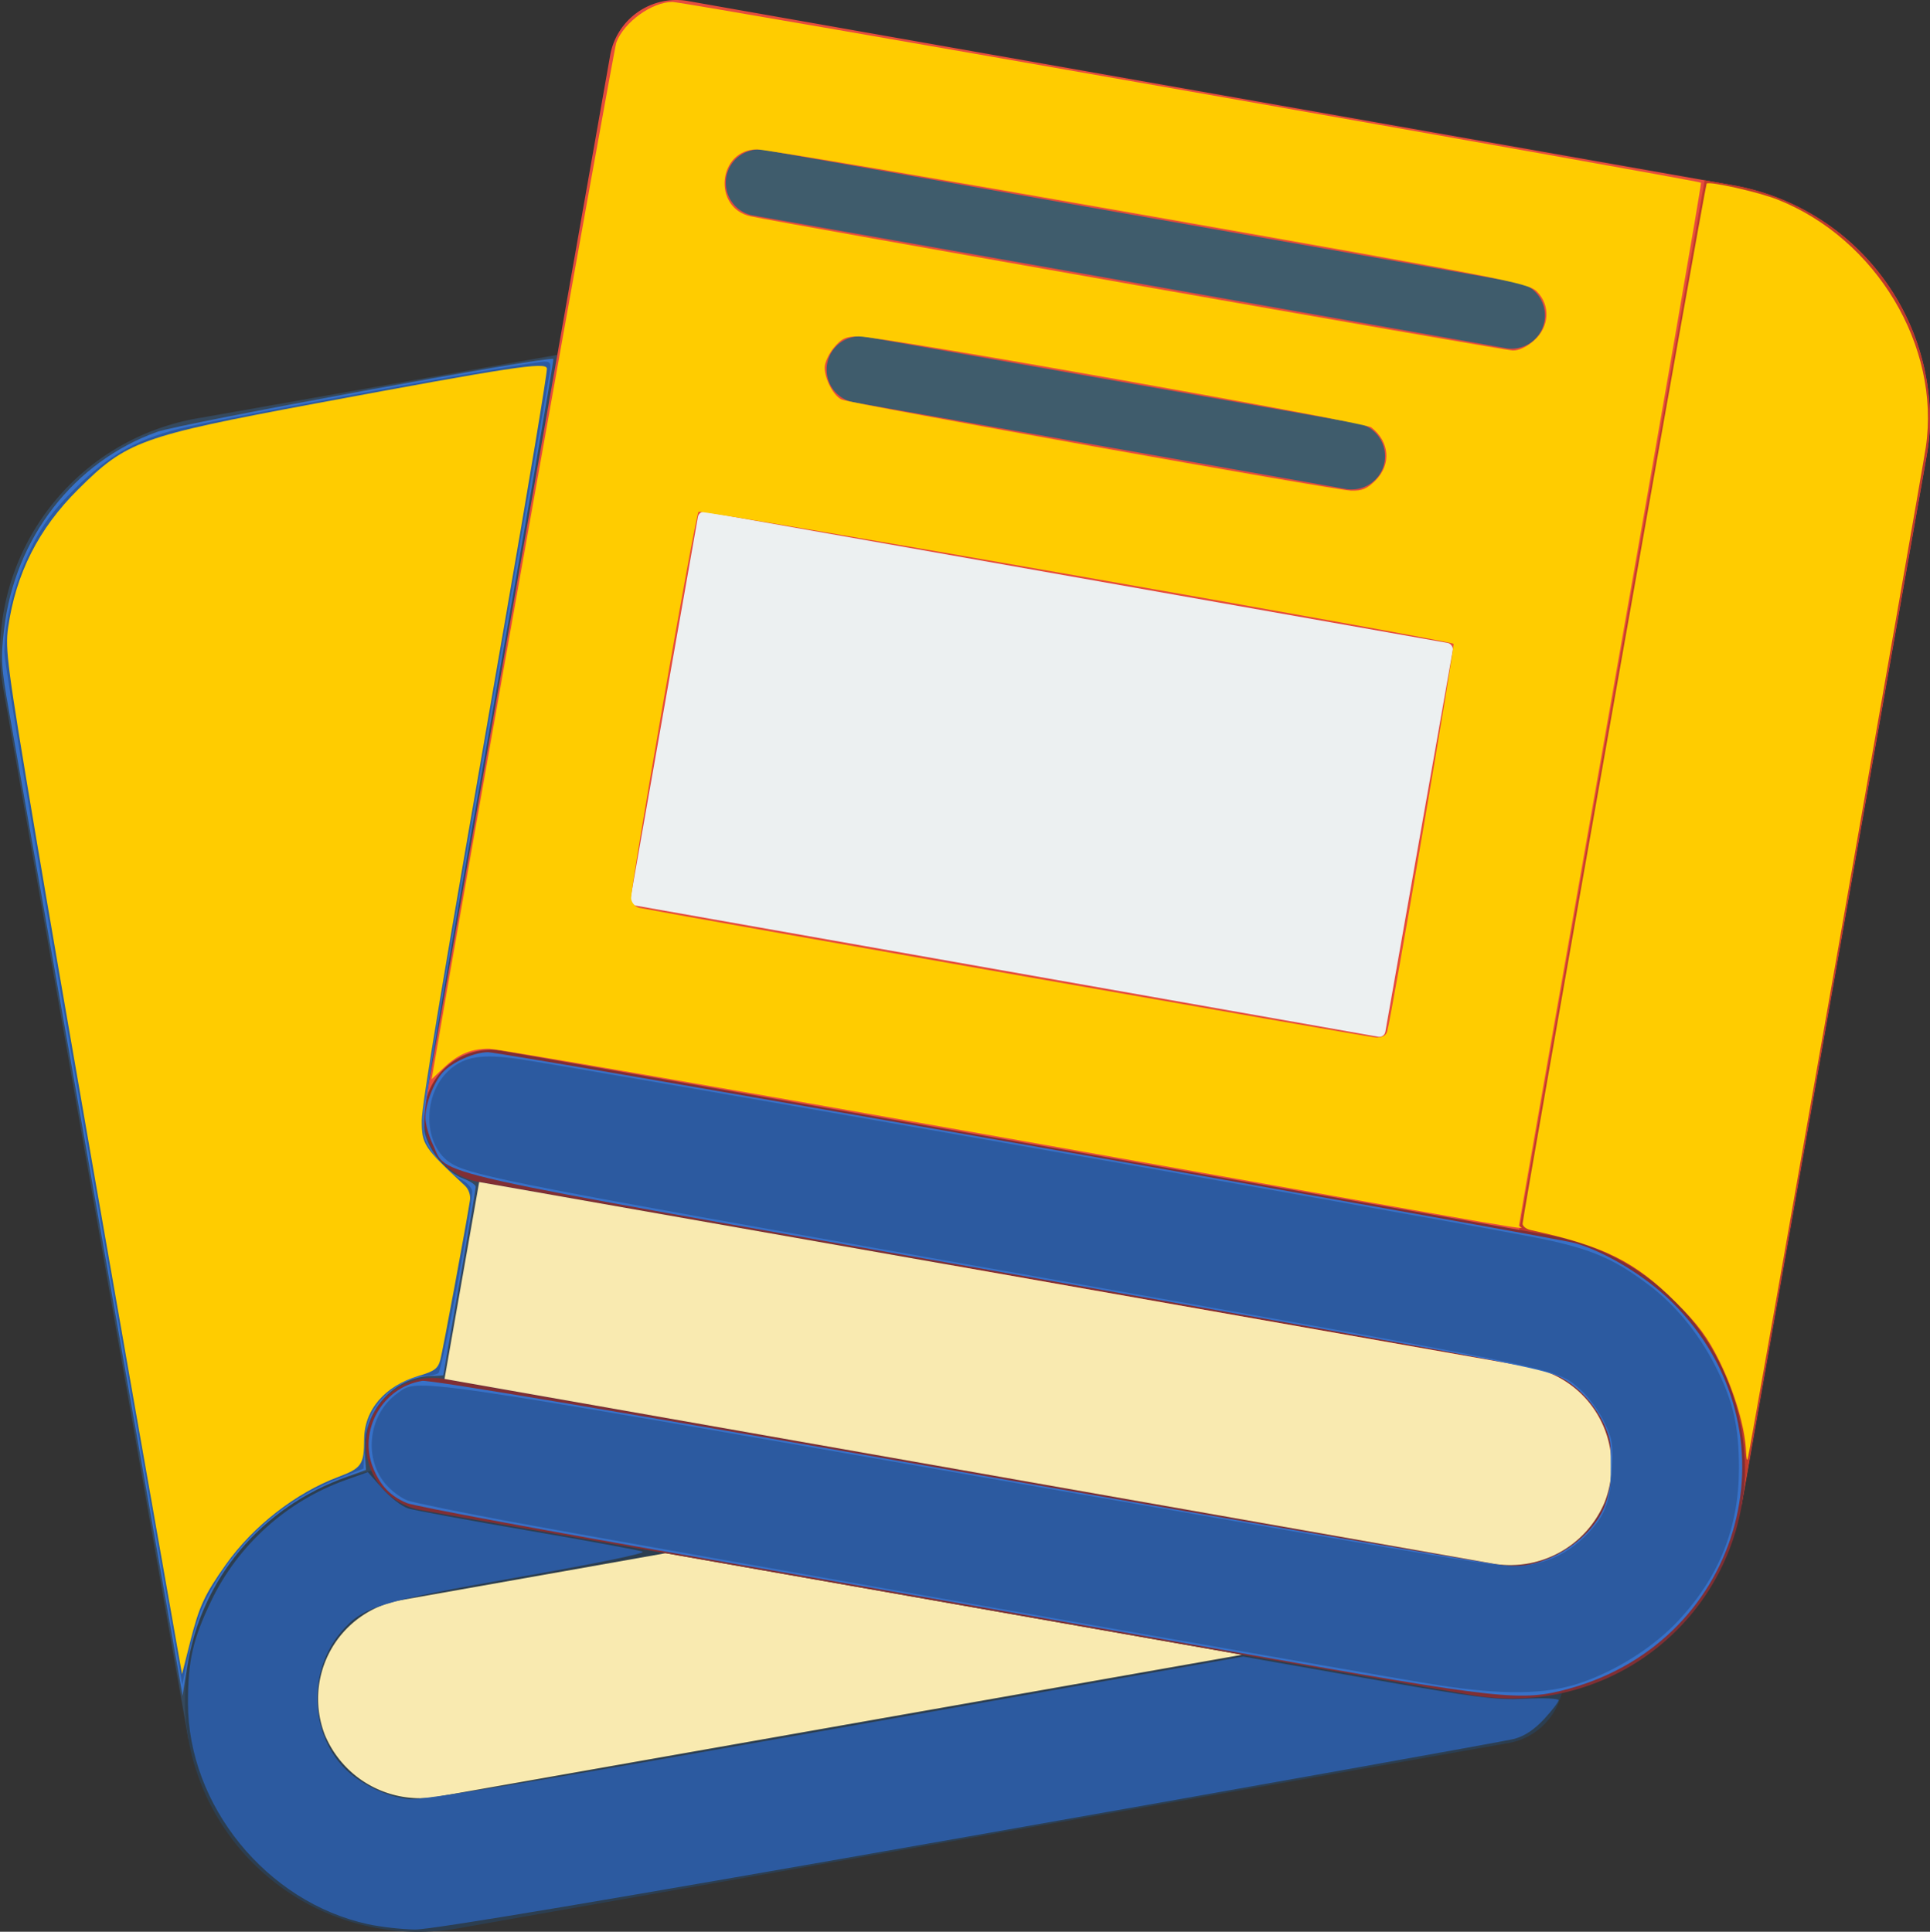 <?xml version="1.0" encoding="UTF-8" standalone="no"?>
<svg
   xmlns:dc="http://purl.org/dc/elements/1.1/"
   xmlns:cc="http://creativecommons.org/ns#"
   xmlns:rdf="http://www.w3.org/1999/02/22-rdf-syntax-ns#"
   xmlns:svg="http://www.w3.org/2000/svg"
   xmlns="http://www.w3.org/2000/svg"
   xmlns:sodipodi="http://sodipodi.sourceforge.net/DTD/sodipodi-0.dtd"
   xmlns:inkscape="http://www.inkscape.org/namespaces/inkscape"
   inkscape:version="1.0 (4035a4fb49, 2020-05-01)"
   sodipodi:docname="books.svg"
   id="svg14"
   version="1.1"
   viewBox="0 0 314.211 314.549"
   height="314.549"
   width="314.211">
  <rect x="0" y="0" width="314.211" height="314.549" fill="#333333" stroke="none"/>
  <defs
     id="defs18" />
  <sodipodi:namedview
     inkscape:current-layer="svg14"
     inkscape:window-maximized="0"
     inkscape:window-y="0"
     inkscape:window-x="0"
     inkscape:cy="157.27451"
     inkscape:cx="157.1055"
     inkscape:zoom="1.7074504"
     showgrid="false"
     id="namedview16"
     inkscape:window-height="929"
     inkscape:window-width="1817"
     inkscape:pageshadow="2"
     inkscape:pageopacity="0"
     guidetolerance="10"
     gridtolerance="10"
     objecttolerance="10"
     borderopacity="1"
     bordercolor="#666666"
     pagecolor="#ffffff" />
  <g
     transform="translate(-0.068 -0.007)"
     id="Page-1">
    <g
       transform="translate(0.068 0.006)"
       data-name="030---Messy-Books"
       id="_030---Messy-Books">
      <path
         fill="#35495e"
         transform="translate(-0.068 47.129)"
         d="M30.726,236.043.621,65.121a37.971,37.971,0,0,1-.542-4.99,38.822,38.822,0,0,1,32.6-39.218l58.1-10.252L89.2,236.043Z"
         id="Shape" />
      <path
         fill="#2c3e50"
         transform="translate(24.487 195.301)"
         d="M229.764,80.385a10.849,10.849,0,0,1-8.625,8.137L50.163,118.681A38.03,38.03,0,0,1,5.628,82.88,38.735,38.735,0,0,1,36.059,44.15L83.956,57.6H83.9L40.778,65.251A16.3,16.3,0,0,0,28.411,87.22,16.761,16.761,0,0,0,47.071,97.2L177.744,74.147Z"
         data-name="Shape"
         id="Shape-2" />
      <path
         fill="#f9eab0"
         transform="translate(42.172 206.274)"
         d="M66.217,46.63,23.094,54.278A16.3,16.3,0,0,0,10.726,76.247a16.761,16.761,0,0,0,18.66,9.981L160.059,63.174Z"
         data-name="Shape"
         id="Shape-3" />
      <path
         fill="#e64c3c"
         transform="translate(56.378 -0.006)"
         d="M12.826,179.9,42.969,8.96A10.925,10.925,0,0,1,55.538.161L225.2,30.077a38.855,38.855,0,0,1,32.628,39.245,38.787,38.787,0,0,1-.542,4.969L227.138,245.235Z"
         data-name="Shape"
         id="Shape-4" />
      <path
         fill="#3f5c6c"
         transform="translate(96.309 19.848)"
         d="M149.794,36.932a5.609,5.609,0,0,1-.949-.081L25.978,15.185A5.424,5.424,0,0,1,27.865,4.526L150.727,26.164a5.424,5.424,0,0,1-.933,10.767Z"
         data-name="Shape"
         id="Shape-5" />
      <path
         fill="#3f5c6c"
         transform="translate(109.716 44.664)"
         d="M110.307,35.04a5.153,5.153,0,0,1-.949-.087L29.229,20.844a5.424,5.424,0,0,1,1.882-10.681l80.134,14.1a5.424,5.424,0,0,1-.938,10.773Z"
         data-name="Shape"
         id="Shape-6" />
      <rect
         fill="#ecf0f1"
         transform="matrix(0.985, 0.174, -0.174, 0.985, 113.802, 83.166)"
         rx="1"
         height="65.092"
         width="124.761"
         id="Rectangle-path" />
      <path
         fill="#c03a2b"
         transform="translate(197.046 23.945)"
         d="M117.144,45.343a36.033,36.033,0,0,1-.542,4.99L86.442,221.256,44.62,208.509,68.867,71.055l5.75-32.438,5.858-33.2,4.068.705a38.86,38.86,0,0,1,32.6,39.218Z"
         data-name="Shape"
         id="Shape-7" />
      <path
         fill="#802f34"
         transform="translate(48.542 139.421)"
         d="M202.888,61.571,33.214,31.683a11.219,11.219,0,0,0-1.9-.163,10.849,10.849,0,0,0-1.844,21.535L200.393,83.16a16.344,16.344,0,0,1,12.313,22.023A16.658,16.658,0,0,1,194.1,115.11l-170.271-30a11.216,11.216,0,0,0-1.9-.163,10.849,10.849,0,0,0-1.9,21.535L191.009,136.59a38.009,38.009,0,0,0,44.534-35.747,38.925,38.925,0,0,0-32.655-39.272Z"
         data-name="Shape"
         id="Shape-8" />
      <path
         fill="#f9eab0"
         transform="translate(58.962 156.986)"
         d="M202.287,87.618a16.658,16.658,0,0,1-18.606,9.927l-170.271-30L19.051,35.49,189.973,65.6a16.344,16.344,0,0,1,12.313,22.023Z"
         data-name="Shape"
         id="Shape-9" />
    </g>
  </g>
  <path
     id="path845"
     d="m 164.134,185.362 c -45.258,-8.009 -83.258,-14.575 -84.445,-14.59 -2.922,-0.037 -5.075,0.856 -7.432,3.083 l -1.976,1.868 0.347,-2.05 C 75.013,147.755 99.901,8.088 100.341,6.924 c 1.263,-3.333 5.805,-6.611 9.155,-6.607 1.796,0.002 167.05,29.051 167.431,29.432 0.13,0.13 -6.484,38.293 -14.696,84.807 -8.213,46.514 -14.932,84.774 -14.932,85.022 0,0.57 11.153,2.476 -83.165,-14.215 z m 61.7,-17.399 c 0.813,-2.931 11.065,-62.865 10.8,-63.131 -0.604,-0.604 -122.527,-21.926 -122.912,-21.495 -0.578,0.646 -11.18,61.542 -10.97,63.008 0.1,0.701 0.697,1.355 1.351,1.483 8.564,1.67 118.732,21.067 119.876,21.106 1.029,0.036 1.669,-0.3 1.855,-0.971 z M 223.917,78.254 c 2.624,-2.624 2.338,-6.324 -0.67,-8.666 -1.086,-0.846 -79.744,-14.806 -83.424,-14.806 -2.102,0 -2.781,0.303 -4.043,1.802 -0.834,0.991 -1.516,2.454 -1.516,3.25 0,1.906 1.447,4.644 2.76,5.224 1.504,0.664 80.256,14.752 82.939,14.836 1.752,0.055 2.615,-0.303 3.953,-1.641 z M 249.765,55.428 c 2.489,-2.224 2.681,-5.72 0.438,-7.963 -1.368,-1.368 -5.368,-2.149 -63.022,-12.299 -33.859,-5.961 -62.624,-10.838 -63.922,-10.838 -6.359,0 -7.308,9.506 -1.086,10.884 4.544,1.006 122.664,21.817 124.092,21.862 0.992,0.032 2.324,-0.594 3.501,-1.646 z"
     style="fill:#ffcc00;stroke-width:0.586" />
  <path
     id="path847"
     d="m 284.255,236.34 c -0.144,-3.841 -1.852,-9.655 -4.302,-14.642 -1.914,-3.896 -3.47,-6.001 -7.155,-9.683 -6.608,-6.602 -11.756,-9.16 -23.597,-11.724 -0.725,-0.157 -1.318,-0.624 -1.318,-1.038 0,-1.132 29.723,-169.118 29.966,-169.361 0.422,-0.422 8.479,1.39 11.509,2.588 16.091,6.364 26.609,23.91 24.173,40.324 -0.679,4.576 -28.566,163.081 -28.977,164.706 -0.122,0.483 -0.257,-0.044 -0.299,-1.171 z"
     style="fill:#ffcc00;stroke-width:0.586" />
  <path
     id="path849"
     d="m 201.909,269.151 c -21.26,-3.792 -60.002,-10.627 -86.093,-15.189 -26.092,-4.562 -48.413,-8.714 -49.603,-9.226 -2.665,-1.146 -4.239,-2.773 -5.422,-5.603 -2.55,-6.103 1.415,-13.235 7.943,-14.288 1.265,-0.204 33.416,5.226 88.568,14.958 47.621,8.403 87.567,15.278 88.769,15.278 5.785,0 12.204,-3.897 14.8,-8.986 1.486,-2.913 2.023,-8.586 1.126,-11.901 -1.041,-3.847 -4.093,-7.763 -7.588,-9.738 -2.907,-1.642 -8.79,-2.758 -90.76,-17.209 -96.919,-17.087 -90.658,-15.687 -93.151,-20.836 -0.683,-1.411 -1.242,-3.414 -1.242,-4.45 0,-2.177 1.352,-5.699 2.804,-7.304 1.554,-1.719 5.134,-3.327 7.407,-3.327 2.262,0 173.13,30.023 176.909,31.084 4.961,1.393 11.548,5.391 15.802,9.59 20.967,20.698 11.869,55.038 -16.678,62.949 -7.775,2.155 -10.822,1.825 -53.591,-5.803 z"
     style="fill:#3771c8;stroke-width:0.586" />
  <path
     id="path851"
     d="M 16.29,199.861 C 8.902,157.917 2.223,120.041 1.448,115.692 0.181,108.591 0.103,107.236 0.673,102.394 2.418,87.583 12.056,75.175 25.586,70.322 29.306,68.988 89.548,57.896 90.097,58.445 c 0.11,0.11 -4.699,27.992 -10.688,61.961 -9.96,56.495 -10.83,61.973 -10.204,64.257 0.853,3.111 3.598,6.306 6.239,7.261 1.105,0.4 2.01,1.003 2.009,1.341 -1.47e-4,0.338 -1.186,7.335 -2.635,15.549 -1.449,8.214 -2.635,15 -2.635,15.081 -1.47e-4,0.081 -0.857,0.152 -1.904,0.159 -6.169,0.042 -11.315,5.914 -10.881,12.416 l 0.192,2.876 -3.023,1.071 c -14.04,4.973 -23.891,16.67 -26.116,31.009 l -0.729,4.699 z"
     style="fill:#3771c8;stroke-width:0.586" />
  <path
     id="path853"
     d="m 59.945,313.328 c -16.518,-3.583 -29.344,-19.329 -29.344,-36.024 0,-6.929 0.787,-10.381 3.799,-16.659 4.361,-9.092 12.289,-16.225 21.827,-19.639 l 3.663,-1.311 2.354,2.674 c 1.295,1.471 3.204,2.935 4.243,3.253 1.039,0.319 9.796,1.935 19.46,3.591 9.664,1.657 18.059,3.203 18.658,3.437 0.661,0.258 -7.152,1.872 -19.913,4.114 -23.088,4.056 -25.618,4.834 -29.153,8.963 -5.336,6.234 -5.143,16.234 0.426,22.057 2.544,2.661 6.978,4.822 10.589,5.163 2.24,0.211 19.737,-2.677 69.422,-11.461 l 66.427,-11.744 20.252,3.57 c 17.821,3.141 20.902,3.536 25.669,3.293 2.98,-0.152 5.417,-0.044 5.417,0.24 0,0.284 -1.057,1.664 -2.349,3.065 -1.571,1.704 -3.171,2.772 -4.832,3.226 -1.366,0.373 -41.32,7.522 -88.787,15.887 -58.871,10.375 -87.54,15.195 -90.193,15.163 -2.139,-0.026 -5.575,-0.412 -7.635,-0.859 z"
     style="fill:#2c5aa0;stroke-width:0.586" />
  <path
     id="path855"
     d="M 15.183,191.925 C 6.967,145.228 0.698,108.07 0.71,106.144 0.743,101.012 2.312,94.877 5.009,89.337 c 1.902,-3.908 3.433,-5.992 7.126,-9.697 5.722,-5.741 10.55,-8.394 18.466,-10.147 10.88,-2.409 55.778,-10.611 58.088,-10.611 0.938,0 1.064,0.305 0.785,1.903 C 75.465,141.067 69.5,175.913 68.949,180.701 c -0.222,1.926 -0.102,3.928 0.296,4.978 0.801,2.109 3.788,5.342 6.013,6.507 0.886,0.464 1.614,1.298 1.619,1.853 0.021,2.618 -4.921,29.174 -5.5,29.552 -0.362,0.237 -1.413,0.434 -2.335,0.439 -2.442,0.013 -5.975,2.215 -7.817,4.872 -1.268,1.83 -1.65,3.142 -1.827,6.271 l -0.224,3.957 -4.01,1.573 c -10.034,3.937 -18.11,11.637 -22.309,21.271 -0.664,1.523 -1.65,4.92 -2.192,7.55 l -0.986,4.782 z"
     style="fill:#2c5aa0;stroke-width:0.586" />
  <path
     id="path857"
     d="M 234.121,274.415 C 224.074,272.822 99.851,250.897 82.763,247.7 c -7.871,-1.472 -15.225,-2.984 -16.342,-3.358 -1.117,-0.375 -2.825,-1.667 -3.796,-2.872 -4.546,-5.641 -1.291,-14.966 5.599,-16.042 2.114,-0.33 29.953,4.282 100.887,16.713 66.13,11.589 74.267,12.942 77.742,12.928 5.3,-0.022 11.008,-3.386 13.798,-8.132 1.421,-2.417 1.582,-3.26 1.582,-8.298 0,-5.217 -0.123,-5.807 -1.77,-8.472 -2.754,-4.458 -5.762,-6.4 -12.115,-7.823 -7.407,-1.659 -24.897,-4.835 -87.436,-15.877 C 89.038,193.776 77.313,191.52 73.8,189.706 c -0.883,-0.456 -2.135,-1.867 -2.782,-3.136 -2.264,-4.439 -1.118,-9.785 2.726,-12.715 4.053,-3.088 -2.325,-4.025 120.772,17.73 62.246,11.001 62.355,11.022 66.546,13.085 10.363,5.102 18.276,14.495 21.126,25.077 1.182,4.388 1.176,13.475 -0.011,18.013 -3.052,11.666 -11.442,20.891 -23.457,25.795 -3.564,1.454 -4.98,1.693 -10.835,1.824 -4.458,0.1 -9.111,-0.226 -13.763,-0.964 z"
     style="fill:#3771c8;stroke-width:0.586" />
  <path
     id="path859"
     d="m 234.121,274.388 c -9.039,-1.393 -132.538,-23.17 -151.358,-26.689 -7.871,-1.472 -15.225,-2.983 -16.342,-3.357 -1.117,-0.375 -2.825,-1.667 -3.796,-2.872 -3.51,-4.355 -2.518,-11.32 2.078,-14.598 3.468,-2.474 0.289,-2.934 99.723,14.441 78.756,13.762 79.752,13.924 83.5,13.597 3.862,-0.337 7.348,-1.987 10.181,-4.82 3.144,-3.144 4.008,-5.288 4.301,-10.666 0.237,-4.343 0.106,-5.143 -1.31,-8.038 -0.865,-1.768 -2.597,-4.091 -3.849,-5.163 -4.159,-3.56 -0.33,-2.781 -101.316,-20.627 -69.706,-12.319 -78.919,-14.115 -82.286,-16.04 -4.866,-2.783 -5.034,-11.51 -0.297,-15.496 2.442,-2.055 5.247,-2.463 11.11,-1.617 9.086,1.311 140.063,24.287 163.681,28.714 10.327,1.936 14.129,3.45 20.288,8.079 4.338,3.261 8.093,7.835 10.832,13.195 2.881,5.638 3.838,9.753 3.846,16.545 0.012,9.656 -3.139,17.652 -9.787,24.832 -4.04,4.364 -10.193,8.272 -16.17,10.27 -5.531,1.849 -12.448,1.942 -23.031,0.311 z"
     style="fill:#2c5aa0;stroke-width:0.586" />
  <path
     id="path861"
     d="M 28.68,267.211 C 18.784,211.225 9.62,158.628 5.698,135.312 1.209,108.619 0.821,105.692 1.317,102.222 2.583,93.369 6.247,86.132 12.736,79.673 20.611,71.835 22.86,71.022 51.392,65.695 83.279,59.742 88.851,58.897 89.041,59.985 89.132,60.506 86.023,79.249 82.132,101.636 c -10.159,58.449 -13.462,78.283 -13.462,80.839 0,3.877 0.33,4.375 7.033,10.603 0.594,0.552 0.939,1.543 0.816,2.343 -0.619,4.019 -4.415,24.474 -4.819,25.968 -0.396,1.465 -0.954,1.883 -3.517,2.636 -5.512,1.618 -8.875,5.534 -8.893,10.354 -0.015,4.09 -0.427,4.691 -4.193,6.099 -6.935,2.593 -13.898,8.023 -18.342,14.303 -3.481,4.918 -4.32,6.744 -5.814,12.654 l -1.307,5.172 z"
     style="fill:#ffcc00;stroke-width:0.586" />
</svg>

